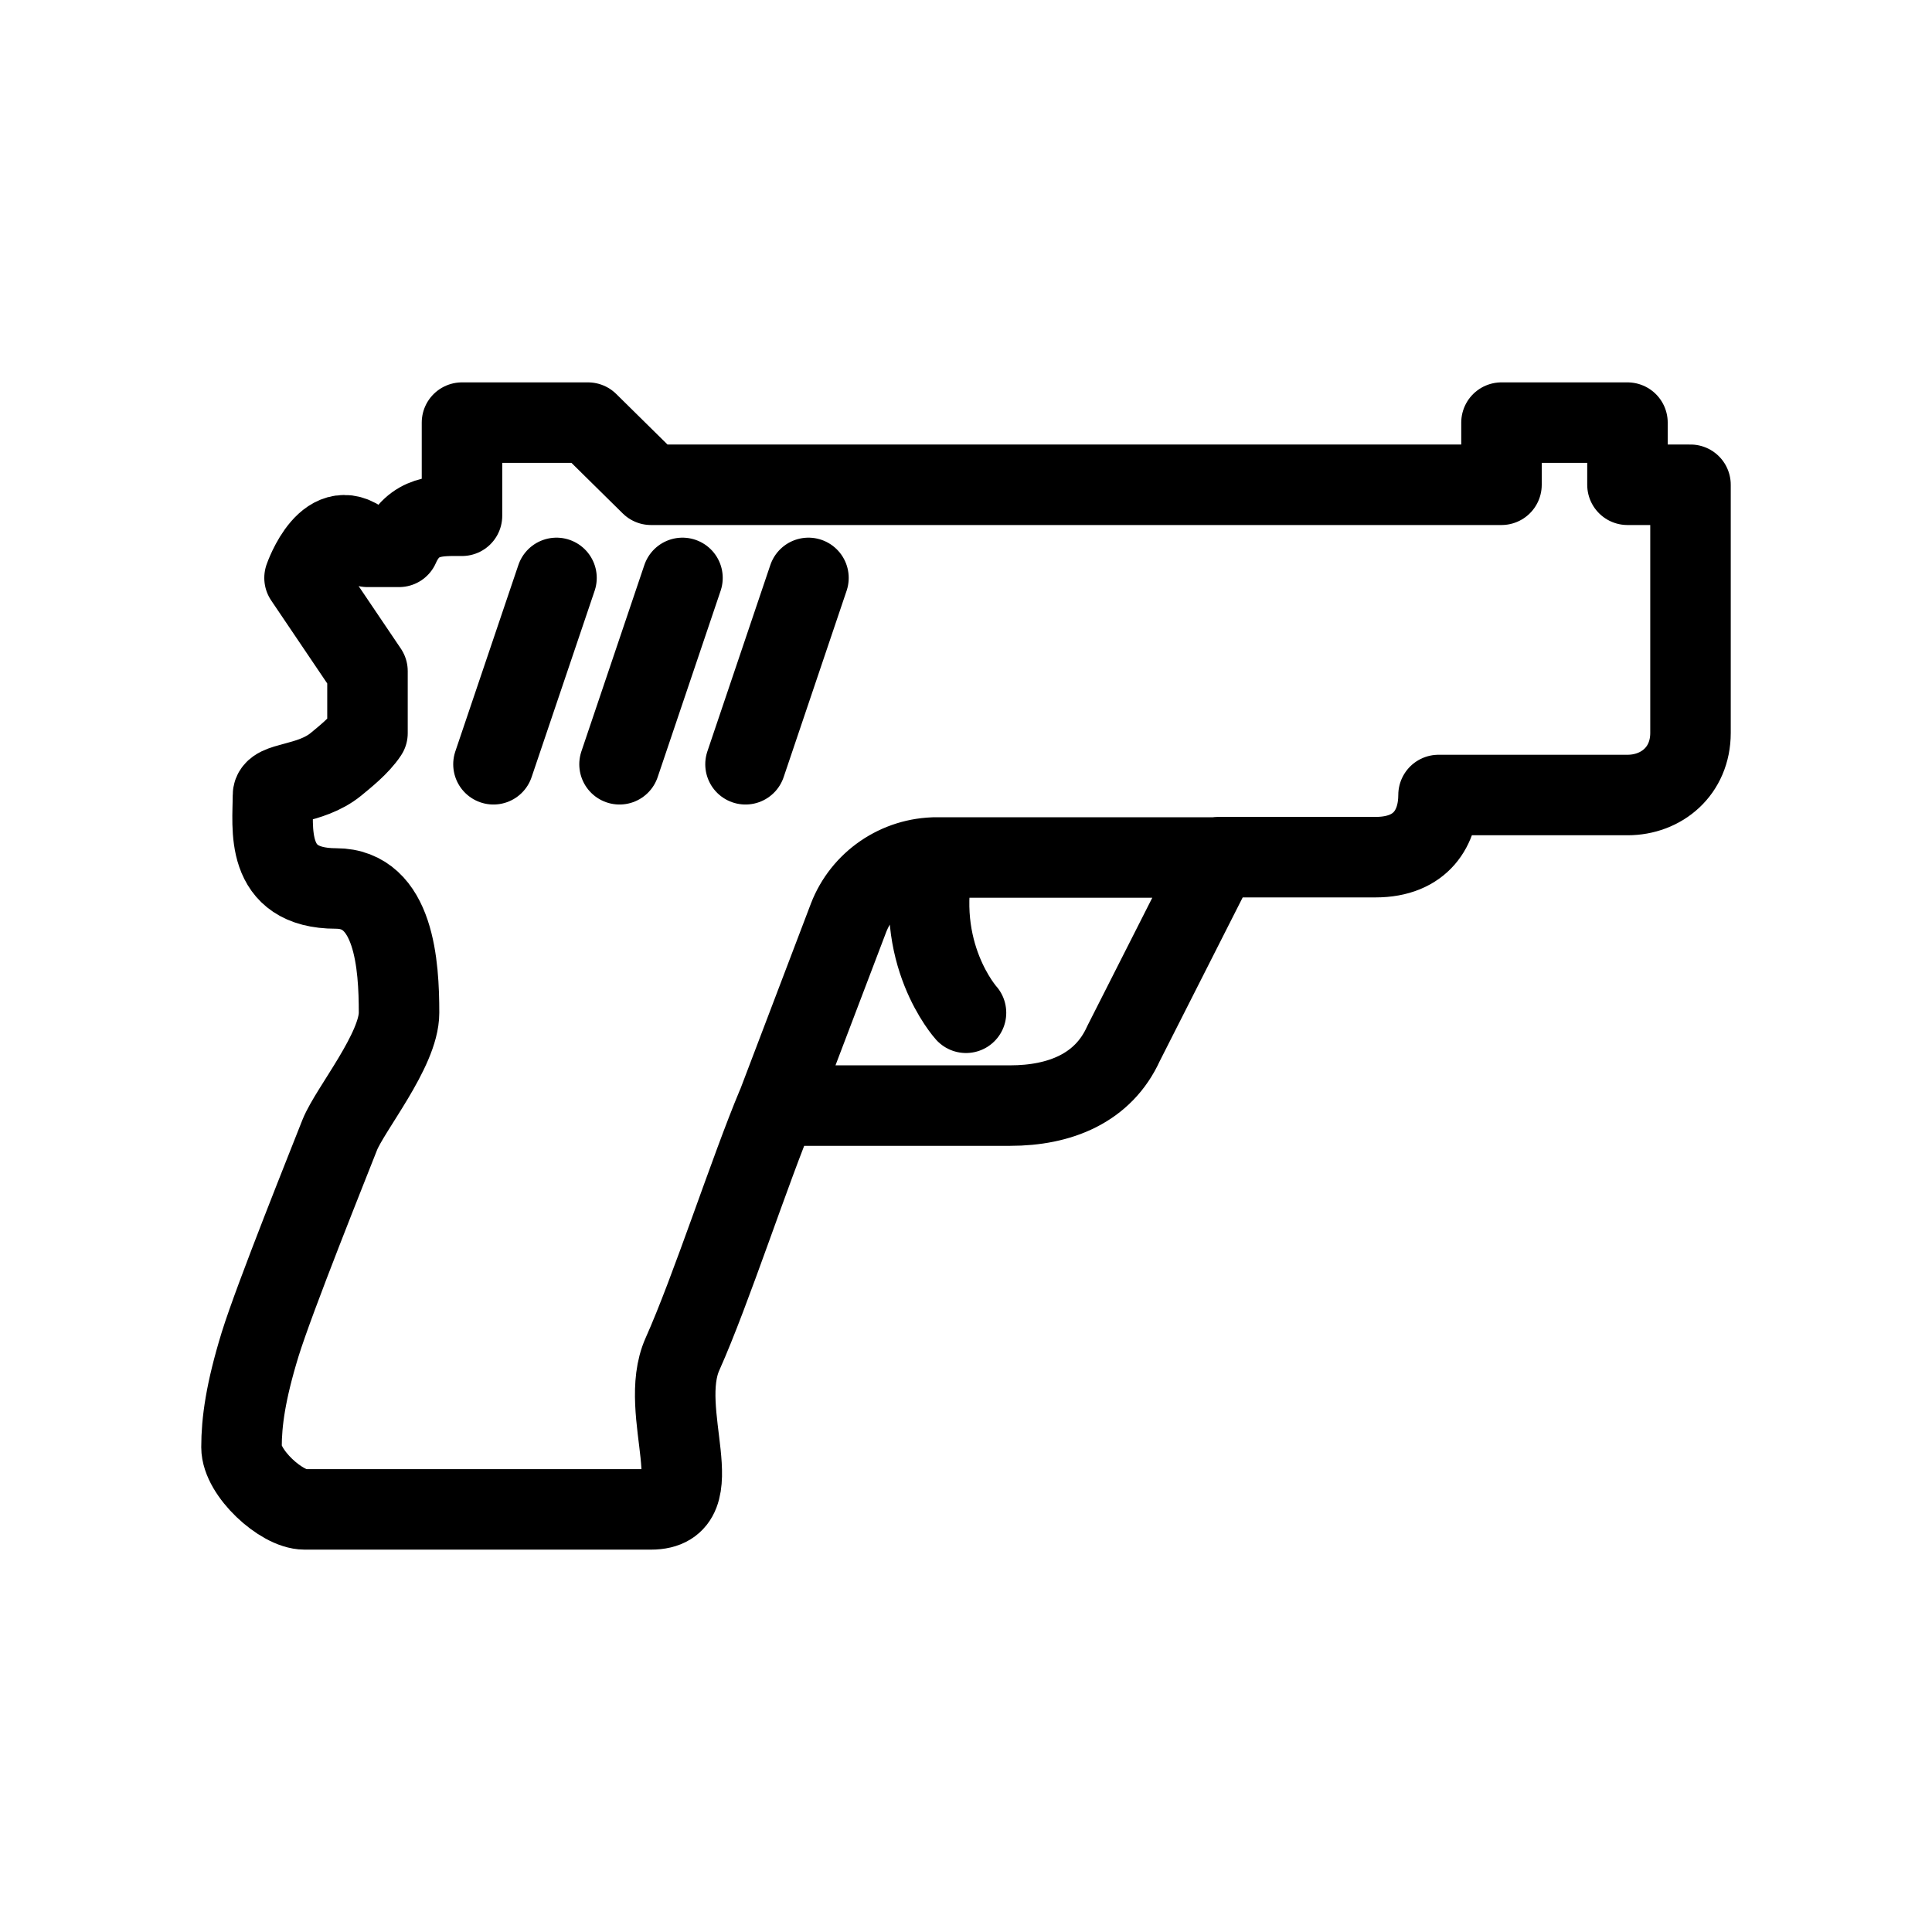 <svg width="24" height="24" viewBox="0 0 24 24" fill="none" xmlns="http://www.w3.org/2000/svg">
<g id="Sport=rainbow-six, weight=light, Size=24">
<path id="Vector" d="M10.043 7.179L9.261 9.494M8.478 7.179L7.696 9.494M6.913 7.179L6.13 9.494M9.652 13.738L10.54 11.404C10.713 10.953 11.151 10.652 11.64 10.652H15.13M11.609 10.652C11.331 11.84 12 12.581 12 12.581M20.217 6.022V5.25H18.652V6.022H8.087L7.304 5.25H5.739V6.407C5.457 6.407 5.137 6.384 4.957 6.793C4.874 6.793 4.726 6.793 4.565 6.793C4.08 6.315 3.783 7.179 3.783 7.179L4.565 8.337V9.108C4.463 9.263 4.276 9.409 4.174 9.494C3.849 9.76 3.391 9.706 3.391 9.88C3.391 10.277 3.274 11.037 4.174 11.037C4.902 11.037 4.957 11.994 4.957 12.581C4.957 13.044 4.35 13.777 4.221 14.097C4.096 14.417 3.411 16.119 3.231 16.701C3.051 17.288 3 17.662 3 17.978C3 18.295 3.493 18.75 3.783 18.75H8.087C8.87 18.75 8.153 17.546 8.478 16.821C8.834 16.026 9.316 14.533 9.652 13.734H12.548C13.166 13.734 13.706 13.518 13.957 12.963L15.13 10.648H17.087C17.658 10.648 17.87 10.277 17.87 9.876H20.217C20.64 9.876 21 9.579 21 9.104V6.022H20.217Z" stroke="black" stroke-miterlimit="10" stroke-linecap="round" stroke-linejoin="round"/>
</g>
</svg>
